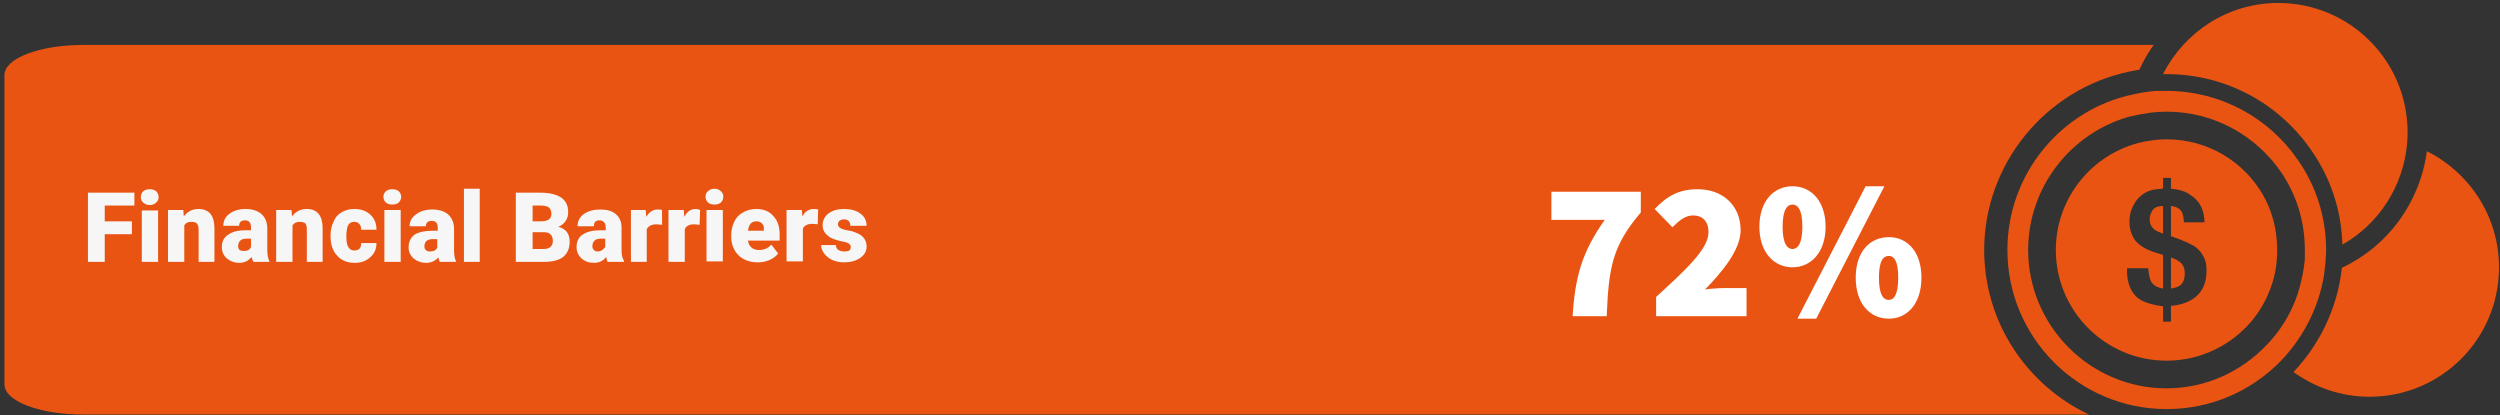 <svg version="1.2" xmlns="http://www.w3.org/2000/svg" viewBox="0 0 506 84" width="506" height="84"><rect x="0" y="0" width="506" height="84" fill="#333333" stroke="none"/><defs><clipPath clipPathUnits="userSpaceOnUse" id="cp1"><path d="m-1597-1200h2381v1684h-2381z"/></clipPath></defs><style>.a{fill:#e95413}.b{fill:#fff}.c{fill:#f6f6f6}</style><g clip-path="url(#cp1)"><path fill-rule="evenodd" class="a" d="m442.2 55.3q0-1.4-0.9-2.2-0.6-0.5-1.9-1v6.3q1.2-0.2 1.8-0.6 1-0.7 1-2.5zm-4.4-13.6q-1.4 0-2 0.7-0.2 0.2-0.3 0.5-0.4 0.6-0.4 1.5 0 1.3 1 2.1 0.6 0.4 1.7 0.8zm53.4-11.1c-1.4 10.5-8 19.3-17.2 23.6-0.9 8.2-4.5 15.5-9.8 21.1 4.3 3.1 9.6 5 15.4 5 14.5 0 26.2-11.7 26.2-26.2 0-10.3-6-19.2-14.6-23.5z"/><path class="a" d="m468 30.7c3.7 5.4 5.9 11.8 6.1 18.8 7.3-4.1 12.3-11.7 13.1-20.4q0.1-1.2 0.1-2.3c0-14.5-11.7-26.2-26.2-26.2-10.2 0-19 5.9-23.3 14.4q0.4 0 0.7 0c12.3 0 23.1 6.2 29.5 15.7z"/><path class="a" d="m438.5 73c7 0 13.2-3.2 17.3-8.1 1.9-2.3 3.3-4.9 4.2-7.9q0.6-1.9 0.8-4.1 0.1-1.1 0.1-2.3c0-4.1-1-7.9-2.9-11.2-3.9-6.7-11.1-11.2-19.5-11.2q-1.8 0-3.5 0.3-2.1 0.3-4 1c-8.7 3.1-14.9 11.4-14.9 21.1 0 12.4 10.1 22.4 22.4 22.4zm-3.7-18.7q0.2 2 0.6 2.7 0.6 1.1 2.4 1.4v-6.8l-1.3-0.4q-3-0.9-4.3-2.5-1.2-1.6-1.2-3.8 0-1.5 0.5-2.7 0.5-1.2 1.3-2.1 0.4-0.4 0.8-0.7 0.8-0.6 1.8-0.9 0.7-0.2 2.2-0.3 0.1 0 0.2-0.1v-2.1h1.6v2.2q2.6 0.2 4 1.3 2.7 1.7 2.8 5.5h-3.9-0.3q0-0.2 0-0.4-0.1-1.1-0.4-1.7-0.6-1-2-1.2-0.1 0-0.2 0v6.1q3.8 1.3 5.1 2.3 1.5 1.2 2 3.2 0.1 0.7 0.1 1.5 0 4-2.9 5.8-1.8 1.1-4.3 1.3v3.2h-1.6v-3.1q-3.1-0.4-4.7-1.4-2.7-1.8-2.6-6.3z"/><path class="a" d="m438.5 82.8c9.1 0 17.2-3.7 23.1-9.7 4.5-4.7 7.7-10.7 8.8-17.5q0.3-2.2 0.4-4.5 0-0.2 0-0.5c0-6.8-2.1-13.1-5.7-18.2-5.8-8.5-15.6-14-26.6-14q-1.1 0-2.2 0-2.3 0.2-4.5 0.7c-14.5 3-25.5 16-25.5 31.5 0 17.8 14.5 32.2 32.2 32.2zm-7.5-59.2q2.1-0.5 4.3-0.8 1.6-0.2 3.2-0.2c9.7 0 18.2 4.9 23.3 12.4 3 4.5 4.7 9.8 4.7 15.6q0 0.9 0 1.8-0.2 2.2-0.7 4.3c-1.1 5.1-3.6 9.6-7.1 13.2-5.1 5.3-12.2 8.7-20.2 8.7-15.4 0-28-12.6-28-28 0-12.8 8.7-23.7 20.5-27z"/><path class="a" d="m401.6 50.6c0-17.3 12.3-32.5 29.3-36.1q1-0.2 2.1-0.4l0.6-1.2q1-2 2.3-3.8h-419.1c-8.8 0-15.9 2.7-15.9 6.1v62.6c0 3.4 7.1 6.1 15.9 6.1h406c-12.5-5.9-21.2-18.6-21.2-33.3z"/><path fill-rule="evenodd" class="b" d="m324.8 44.5h-10.8v-5.7h18.1v4.2c-5.8 6.8-6.5 11.2-6.9 21h-6.9c0.5-8 1.9-13 6.5-19.5zm10.4 15.6c6-5.5 10.6-9.7 10.6-13.1 0-2.3-1.3-3.4-3.1-3.4-1.7 0-3 1.2-4.2 2.4l-3.6-3.7c2.6-2.7 5-4 8.7-4 5.1 0 8.7 3.3 8.7 8.3 0 4-3.8 8.5-7.2 12 1.2-0.2 3.1-0.3 4.2-0.3h4.2v5.7h-18.3zm20.9-14.2c0-5.2 2.9-8.2 6.7-8.2 3.8 0 6.7 3 6.7 8.2 0 5.1-2.9 8.2-6.7 8.2-3.8 0-6.7-3.1-6.7-8.2zm8.7 0c0-3.6-1-4.5-2-4.5-1 0-2 0.9-2 4.5 0 3.5 1 4.5 2 4.5 1 0 2-1 2-4.5zm12.8-8.2h3.8l-13.8 26.8h-3.8zm-2 18.5c0-5.2 2.8-8.2 6.7-8.2 3.8 0 6.6 3 6.6 8.2 0 5.2-2.8 8.3-6.6 8.3-3.9 0-6.7-3.1-6.7-8.3zm8.6 0c0-3.5-0.9-4.4-1.9-4.4-1.1 0-2 0.9-2 4.4 0 3.5 0.9 4.5 2 4.5 1 0 1.9-1 1.9-4.5z"/><path fill-rule="evenodd" class="c" d="m26.7 47.4h-5.5v5.6h-3.4v-14h9.4v2.6h-6v3.2h5.5zm1.8-7.5q0-0.7 0.5-1.2 0.5-0.4 1.3-0.4 0.8 0 1.3 0.4 0.5 0.5 0.5 1.2 0 0.7-0.5 1.1-0.5 0.5-1.3 0.5-0.8 0-1.3-0.5-0.5-0.4-0.5-1.1zm3.5 13.1h-3.3v-10.4h3.3zm5.1-10.5l0.1 1.3q1.1-1.5 3-1.5 1.6 0 2.4 1 0.8 1 0.8 2.9v6.8h-3.2v-6.6q0-0.8-0.4-1.2-0.3-0.3-1.1-0.3-1 0-1.4 0.7v7.4h-3.3v-10.5zm14.2 10.5q-0.2-0.3-0.4-1-0.9 1.2-2.5 1.2-1.4 0-2.5-0.9-1-0.9-1-2.3 0-1.7 1.3-2.5 1.2-0.9 3.6-0.9h1v-0.6q0-1.4-1.2-1.4-1.2 0-1.2 1.1h-3.2q0-1.5 1.2-2.4 1.3-1 3.3-1 2 0 3.2 1 1.1 1 1.2 2.7v4.6q0 1.4 0.4 2.2v0.2zm-2-2.2q0.6 0 1-0.2 0.4-0.3 0.5-0.6v-1.7h-0.9q-1.7 0-1.7 1.6 0 0.4 0.3 0.7 0.3 0.2 0.8 0.2zm9.7-8.3l0.1 1.3q1.1-1.5 3-1.5 1.6 0 2.4 1 0.8 1 0.8 2.9v6.8h-3.2v-6.6q0-0.8-0.3-1.2-0.4-0.3-1.2-0.3-0.9 0-1.4 0.7v7.4h-3.3v-10.5zm12.7 8.2q0.7 0 1.1-0.4 0.3-0.4 0.3-1.1h3.1q0 1.8-1.3 2.9-1.2 1.1-3.1 1.1-2.3 0-3.6-1.5-1.3-1.4-1.3-3.9v-0.2q0-1.5 0.6-2.7 0.5-1.3 1.6-1.9 1.1-0.7 2.6-0.7 2.1 0 3.3 1.2 1.2 1.1 1.2 3h-3.1q0-0.8-0.4-1.2-0.4-0.4-1-0.4-1.3 0-1.5 1.6-0.1 0.5-0.1 1.4 0 1.5 0.4 2.1 0.4 0.7 1.2 0.7zm5.9-10.9q0-0.6 0.5-1.1 0.5-0.4 1.3-0.4 0.8 0 1.3 0.4 0.5 0.5 0.5 1.1 0 0.7-0.5 1.2-0.5 0.4-1.3 0.4-0.8 0-1.3-0.4-0.5-0.5-0.5-1.2zm3.5 13.2h-3.3v-10.5h3.3zm7.9 0q-0.1-0.3-0.3-0.9-0.9 1.1-2.5 1.1-1.4 0-2.5-0.9-1-0.9-1-2.2 0-1.7 1.2-2.6 1.3-0.8 3.7-0.8h1v-0.6q0-1.4-1.2-1.4-1.2 0-1.2 1.1h-3.3q0-1.5 1.3-2.4 1.3-1 3.3-1 2 0 3.2 1 1.1 1 1.2 2.7v4.6q0 1.4 0.4 2.2v0.1zm-2-2.1q0.6 0 1-0.2 0.4-0.3 0.5-0.6v-1.7h-0.9q-1.7 0-1.7 1.5 0 0.5 0.3 0.7 0.3 0.3 0.8 0.3zm10.1 2.1h-3.2v-14.8h3.2zm7.3 0v-14h5q2.7 0 4.2 1 1.4 1 1.4 2.9 0 1.1-0.5 1.8-0.5 0.8-1.5 1.2 1.1 0.3 1.7 1 0.6 0.8 0.6 2 0 2-1.3 3.1-1.3 1-3.9 1zm3.4-8.2h1.7q1.1 0 1.6-0.4 0.5-0.4 0.5-1.1 0-0.9-0.5-1.3-0.5-0.4-1.7-0.4h-1.6zm0 2.2v3.4h2.2q0.9 0 1.4-0.4 0.5-0.5 0.5-1.2 0-1.8-1.8-1.8zm15.2 6q-0.2-0.3-0.3-1-0.9 1.2-2.5 1.2-1.5 0-2.5-0.9-1-0.9-1-2.3 0-1.7 1.2-2.5 1.3-0.9 3.7-0.9h1v-0.5q0-1.5-1.3-1.5-1.1 0-1.1 1.2h-3.3q0-1.6 1.3-2.5 1.3-0.9 3.3-0.9 2 0 3.1 0.9 1.2 1 1.2 2.7v4.6q0 1.5 0.5 2.2v0.2zm-2.1-2.1q0.6 0 1-0.3 0.4-0.3 0.6-0.6v-1.7h-0.9q-1.7 0-1.7 1.6 0 0.4 0.3 0.7 0.3 0.3 0.7 0.3zm13.1-5.4l-1.1-0.1q-1.5 0-2 1v6.6h-3.2v-10.5h3l0.1 1.4q0.9-1.5 2.3-1.5 0.6 0 0.9 0.1zm7.6 0l-1.1-0.1q-1.5 0-1.9 1v6.6h-3.3v-10.5h3.1l0.1 1.4q0.8-1.6 2.3-1.6 0.5 0 0.9 0.2zm1.2-5.7q0-0.7 0.5-1.1 0.5-0.5 1.3-0.5 0.8 0 1.3 0.5 0.5 0.4 0.5 1.1 0 0.7-0.5 1.2-0.5 0.4-1.3 0.4-0.8 0-1.3-0.4-0.5-0.5-0.5-1.2zm3.5 13.1h-3.3v-10.4h3.3zm7.1 0.2q-2.4 0-3.9-1.4-1.5-1.5-1.5-3.8v-0.2q0-1.6 0.6-2.8 0.6-1.3 1.8-1.9 1.1-0.7 2.7-0.7 2.2 0 3.4 1.4 1.3 1.3 1.3 3.8v1.2h-6.4q0.1 0.9 0.7 1.4 0.6 0.5 1.5 0.5 1.6 0 2.5-1.1l1.4 1.8q-0.6 0.8-1.7 1.3-1.1 0.5-2.4 0.5zm-0.3-8.3q-1.5 0-1.7 1.9h3.2v-0.3q0.1-0.7-0.4-1.2-0.4-0.4-1.1-0.4zm12.4 0.6l-1-0.1q-1.6 0-2 1v6.6h-3.3v-10.4h3.1l0.1 1.3q0.8-1.5 2.3-1.5 0.5 0 0.9 0.1zm6.7 4.6q0-0.4-0.4-0.7-0.4-0.3-1.7-0.5-1.2-0.3-2-0.7-0.8-0.5-1.2-1.1-0.4-0.6-0.4-1.4 0-1.5 1.2-2.4 1.2-0.9 3.1-0.9 2.1 0 3.3 0.9 1.3 0.9 1.3 2.5h-3.3q0-1.3-1.3-1.3-0.5 0-0.9 0.3-0.3 0.3-0.3 0.7 0 0.4 0.4 0.7 0.4 0.3 1.4 0.5 0.9 0.1 1.6 0.4 2.4 0.8 2.4 2.9 0 1.4-1.3 2.3-1.3 0.9-3.3 0.9-1.3 0-2.4-0.5-1-0.5-1.6-1.3-0.6-0.8-0.6-1.7h3q0 0.7 0.5 1 0.5 0.3 1.2 0.3 0.7 0 1-0.2 0.3-0.3 0.3-0.7z"/></g></svg>